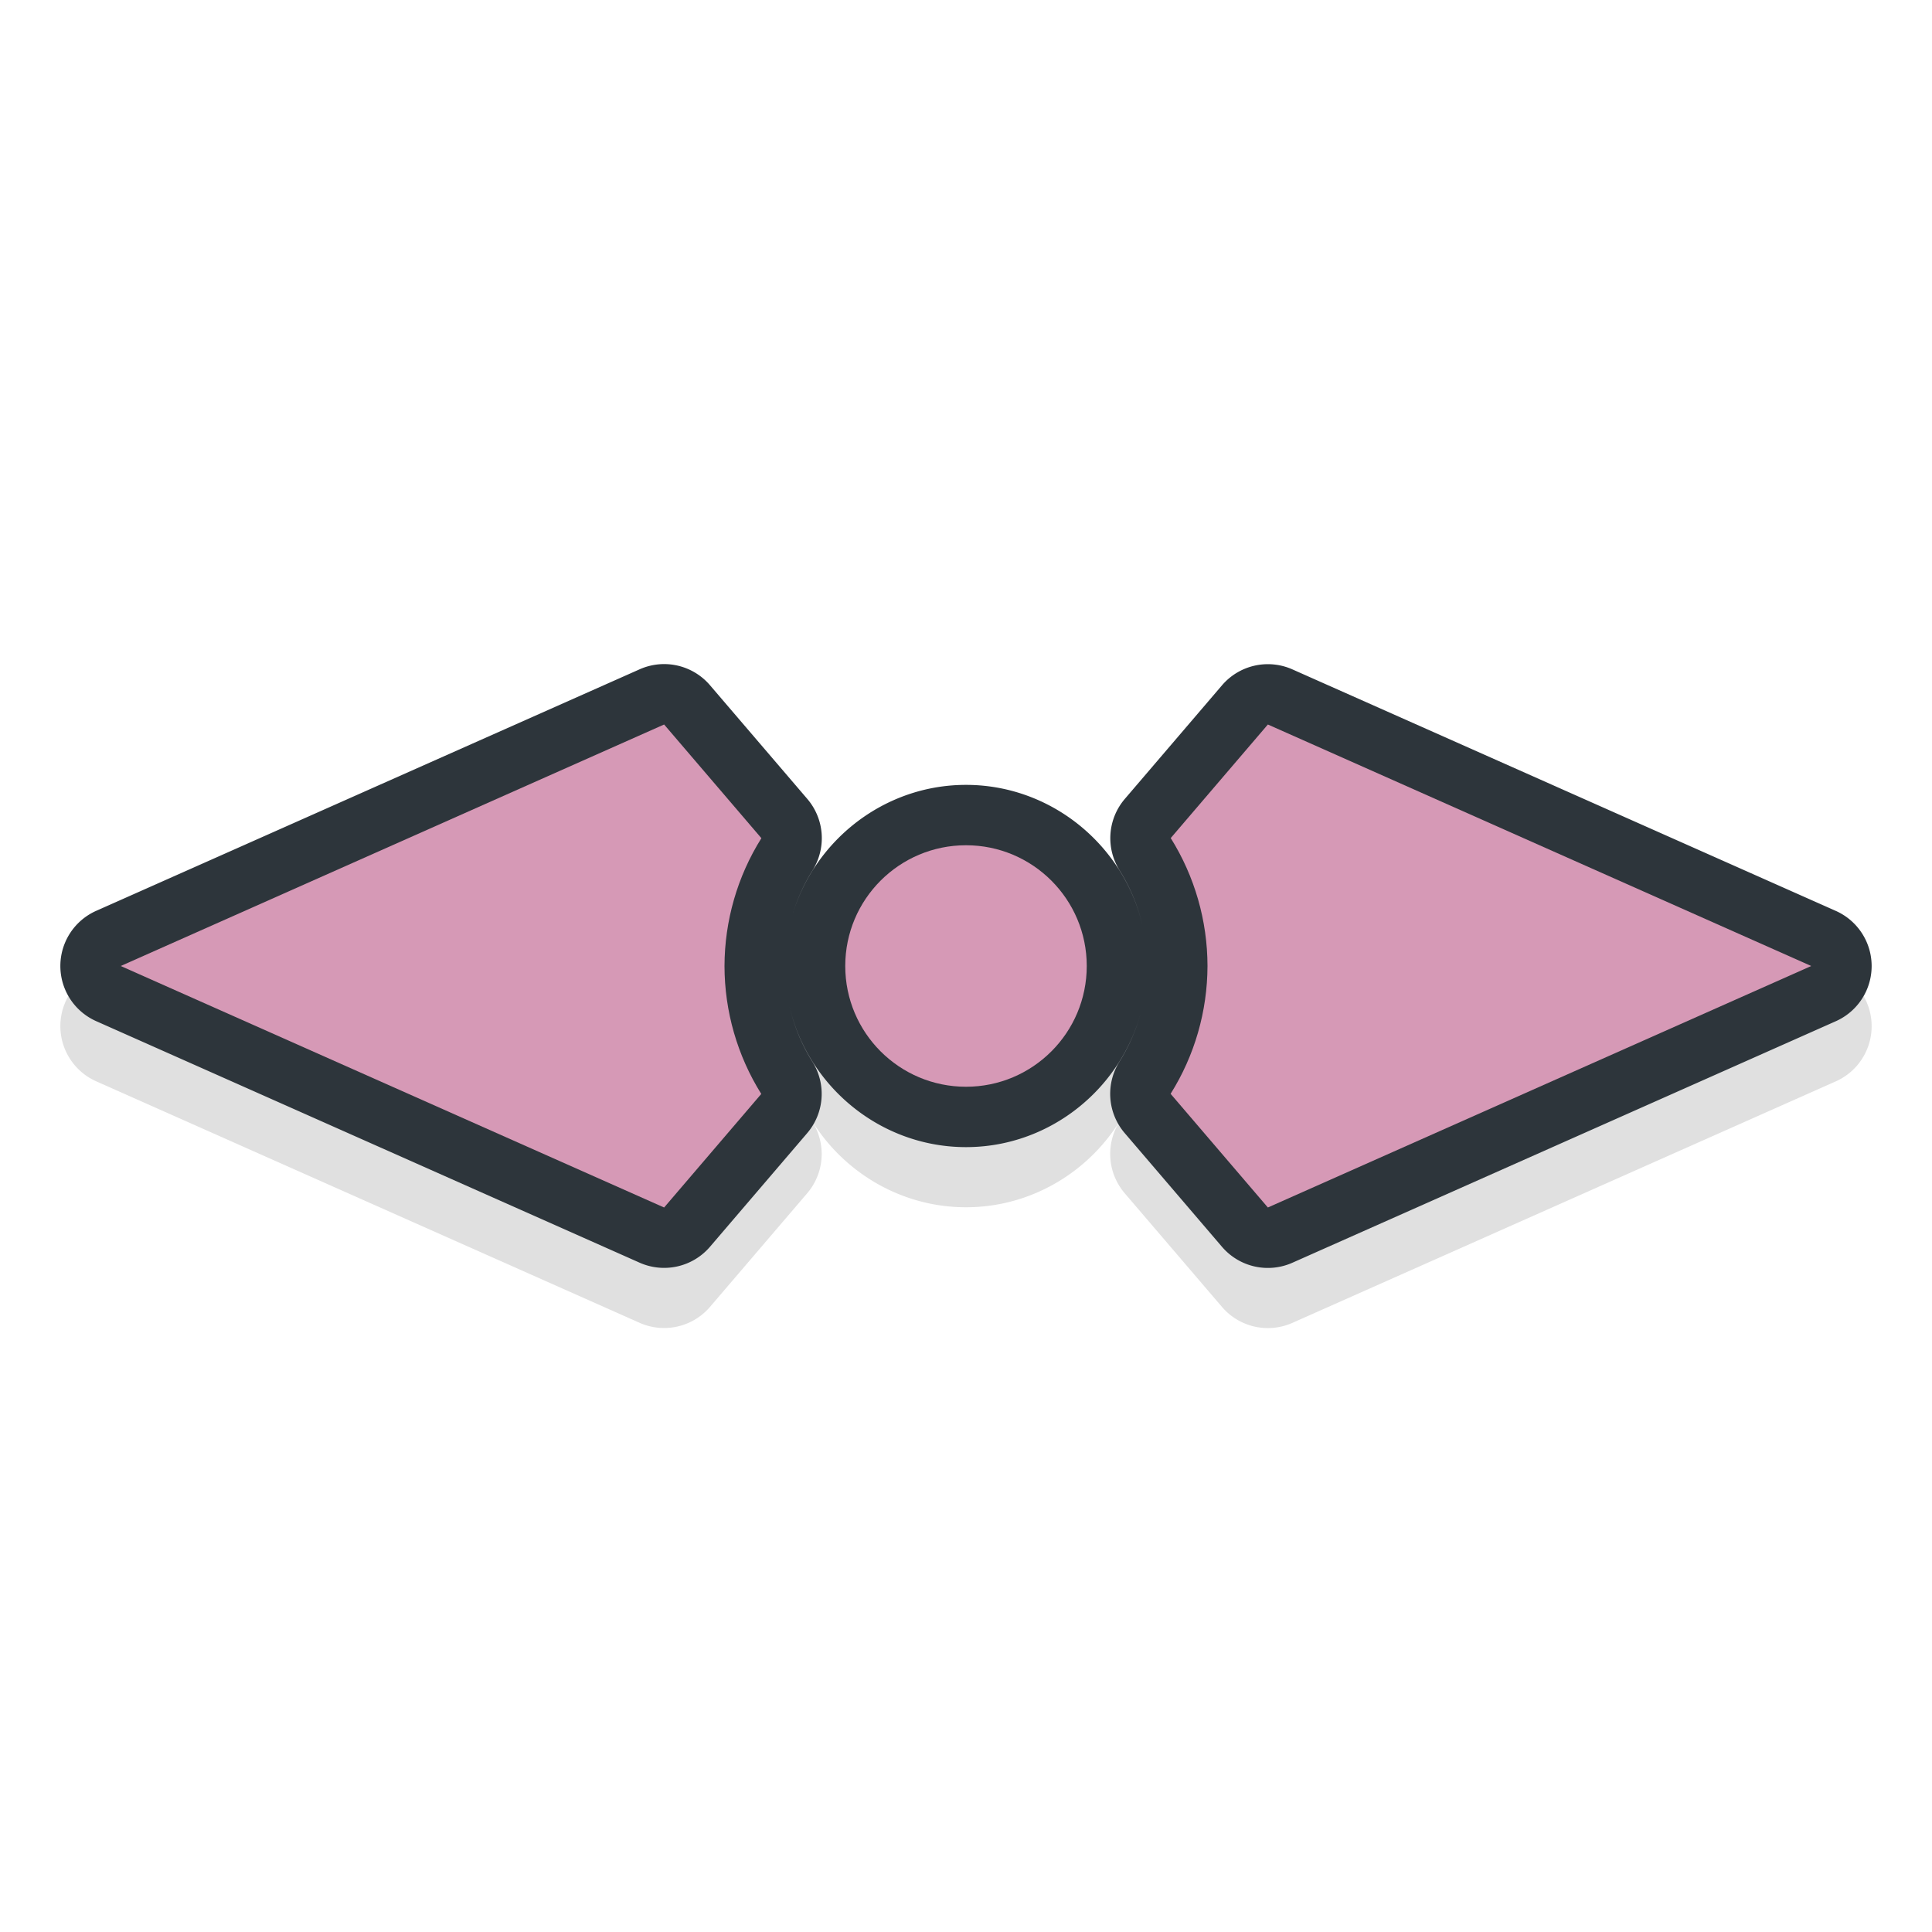 <?xml version="1.0" encoding="UTF-8" standalone="no"?>
<svg
   width="32"
   height="32"
   version="1.1"
   viewBox="0 0 32 32"
   id="svg23"
   sodipodi:docname="size_hor.svg"
   inkscape:version="1.2.2 (b0a8486541, 2022-12-01)"
   xmlns:inkscape="http://www.inkscape.org/namespaces/inkscape"
   xmlns:sodipodi="http://sodipodi.sourceforge.net/DTD/sodipodi-0.dtd"
   xmlns="http://www.w3.org/2000/svg"
   xmlns:svg="http://www.w3.org/2000/svg"
   xmlns:rdf="http://www.w3.org/1999/02/22-rdf-syntax-ns#"
   xmlns:cc="http://creativecommons.org/ns#"
   xmlns:dc="http://purl.org/dc/elements/1.1/">
  <sodipodi:namedview
     pagecolor="#7a8478"
     bordercolor="#666666"
     borderopacity="1"
     objecttolerance="10"
     gridtolerance="10"
     guidetolerance="10"
     inkscape:pageopacity="0"
     inkscape:pageshadow="2"
     inkscape:window-width="1366"
     inkscape:window-height="705"
     id="namedview25"
     showgrid="true"
     inkscape:snap-bbox="true"
     inkscape:bbox-nodes="true"
     inkscape:zoom="36.6875"
     inkscape:cx="15.986371"
     inkscape:cy="16"
     inkscape:window-x="0"
     inkscape:window-y="34"
     inkscape:window-maximized="1"
     inkscape:current-layer="svg23"
     inkscape:showpageshadow="0"
     inkscape:pagecheckerboard="0"
     inkscape:deskcolor="#1e1e2e" />
  <defs
     id="defs5">
    <filter
       id="a"
       x="-.41"
       y="-.17"
       width="1.819"
       height="1.339"
       color-interpolation-filters="sRGB">
      <feGaussianBlur
         stdDeviation="1.207"
         id="feGaussianBlur2" />
    </filter>
    <filter
       inkscape:collect="always"
       style="color-interpolation-filters:sRGB"
       id="filter894"
       x="-0.08"
       width="1.16"
       y="-0.24"
       height="1.48">
      <feGaussianBlur
         inkscape:collect="always"
         stdDeviation="1"
         id="feGaussianBlur896" />
    </filter>
  </defs>
  <path
     inkscape:connector-curvature="0"
     id="path828"
     d="m 10.963,11.996 a 1,1 0 0 0 -0.369,0.086 l -9,4 a 1,1 0 0 0 0,1.828 l 9,4 a 1,1 0 0 0 1.166,-0.264 l 1.609,-1.881 a 1,1 0 0 0 0.088,-1.182 C 13.159,18.108 13.001,17.56 13,16.998 c 0.001,1.644 1.356,2.998 3,2.998 1.643,0 2.995,-1.353 2.998,-2.996 -0.002,0.56 -0.16,1.108 -0.457,1.582 a 1,1 0 0 0 0.088,1.182 l 1.611,1.883 a 1,1 0 0 0 1.166,0.264 l 9,-4 a 1,1 0 0 0 0,-1.828 l -9,-4 a 1,1 0 0 0 -1.166,0.264 l -1.609,1.881 a 1,1 0 0 0 -0.088,1.182 c 0.298,0.476 0.456,1.024 0.457,1.586 -0.001,-1.644 -1.356,-2.998 -3,-2.998 -1.643,0 -2.995,1.353 -2.998,2.996 0.002,-0.56 0.16,-1.108 0.457,-1.582 a 1,1 0 0 0 -0.088,-1.182 l -1.611,-1.883 a 1,1 0 0 0 -0.797,-0.35 z m -0.238,2.217 0.807,0.941 C 11.286,15.751 11.001,16.343 11,16.994 a 1,1 0 0 0 0,0.002 c 4.95e-4,0.651 0.285,1.244 0.529,1.842 l -0.805,0.941 -6.262,-2.783 z m 10.551,0 6.262,2.783 -6.262,2.783 -0.807,-0.941 C 20.714,18.241 20.999,17.649 21,16.998 a 1,1 0 0 0 0,-0.002 c -4.95e-4,-0.651 -0.285,-1.244 -0.529,-1.842 z M 16,15.996 c 0.564,0 1,0.436 1,1 0,0.564 -0.436,1 -1,1 -0.564,0 -1,-0.436 -1,-1 0,-0.564 0.436,-1 1,-1 z"
     style="color:#000000;font-style:normal;font-variant:normal;font-weight:normal;font-stretch:normal;font-size:medium;line-height:normal;font-family:sans-serif;font-variant-ligatures:normal;font-variant-position:normal;font-variant-caps:normal;font-variant-numeric:normal;font-variant-alternates:normal;font-feature-settings:normal;text-indent:0;text-align:start;text-decoration:none;text-decoration-line:none;text-decoration-style:solid;text-decoration-color:#000000;letter-spacing:normal;word-spacing:normal;text-transform:none;writing-mode:lr-tb;direction:ltr;text-orientation:mixed;dominant-baseline:auto;baseline-shift:baseline;text-anchor:start;white-space:normal;shape-padding:0;clip-rule:nonzero;display:inline;overflow:visible;visibility:visible;opacity:0.35;isolation:auto;mix-blend-mode:normal;color-interpolation:sRGB;color-interpolation-filters:linearRGB;solid-color:#000000;solid-opacity:1;vector-effect:none;fill:#000000;fill-opacity:1;fill-rule:nonzero;stroke:none;stroke-width:2;stroke-linecap:round;stroke-linejoin:round;stroke-miterlimit:4;stroke-dasharray:none;stroke-dashoffset:0;stroke-opacity:1;paint-order:stroke fill markers;filter:url(#filter894);color-rendering:auto;image-rendering:auto;shape-rendering:auto;text-rendering:auto;enable-background:accumulate" />
  <path
     style="color:#000000;font-style:normal;font-variant:normal;font-weight:normal;font-stretch:normal;font-size:medium;line-height:normal;font-family:sans-serif;font-variant-ligatures:normal;font-variant-position:normal;font-variant-caps:normal;font-variant-numeric:normal;font-variant-alternates:normal;font-feature-settings:normal;text-indent:0;text-align:start;text-decoration:none;text-decoration-line:none;text-decoration-style:solid;text-decoration-color:#000000;letter-spacing:normal;word-spacing:normal;text-transform:none;writing-mode:lr-tb;direction:ltr;text-orientation:mixed;dominant-baseline:auto;baseline-shift:baseline;text-anchor:start;white-space:normal;shape-padding:0;clip-rule:nonzero;display:inline;overflow:visible;visibility:visible;opacity:1;isolation:auto;mix-blend-mode:normal;color-interpolation:sRGB;color-interpolation-filters:linearRGB;solid-color:#000000;solid-opacity:1;vector-effect:none;fill:#2d353b;fill-opacity:1;fill-rule:nonzero;stroke:none;stroke-width:2;stroke-linecap:round;stroke-linejoin:round;stroke-miterlimit:4;stroke-dasharray:none;stroke-dashoffset:0;stroke-opacity:1;paint-order:stroke fill markers;color-rendering:auto;image-rendering:auto;shape-rendering:auto;text-rendering:auto;enable-background:accumulate"
     d="m 10.963,11 a 1,1 0 0 0 -0.369,0.086 l -9,4 a 1,1 0 0 0 0,1.828 l 9,4 a 1,1 0 0 0 1.166,-0.264 l 1.609,-1.881 a 1,1 0 0 0 0.088,-1.182 C 13.159,17.112 13.001,16.563 13,16.002 13.001,17.646 14.356,19 16,19 c 1.643,0 2.995,-1.353 2.998,-2.996 -0.002,0.56 -0.16,1.108 -0.457,1.582 a 1,1 0 0 0 0.088,1.182 l 1.611,1.883 a 1,1 0 0 0 1.166,0.264 l 9,-4 a 1,1 0 0 0 0,-1.828 l -9,-4 a 1,1 0 0 0 -1.166,0.264 l -1.609,1.881 a 1,1 0 0 0 -0.088,1.182 C 18.841,14.888 18.999,15.437 19,15.998 18.999,14.354 17.644,13 16,13 c -1.643,0 -2.995,1.353 -2.998,2.996 0.002,-0.56 0.16,-1.108 0.457,-1.582 a 1,1 0 0 0 -0.088,-1.182 L 11.76,11.35 A 1,1 0 0 0 10.963,11 Z m -0.238,2.217 0.807,0.941 C 11.286,14.755 11.001,15.347 11,15.998 A 1,1 0 0 0 11,16 c 4.95e-4,0.651 0.285,1.244 0.529,1.842 L 10.725,18.783 4.463,16 Z m 10.551,0 L 27.537,16 21.275,18.783 20.469,17.842 C 20.714,17.245 20.999,16.653 21,16.002 A 1,1 0 0 0 21,16 c -4.95e-4,-0.651 -0.285,-1.244 -0.529,-1.842 z M 16,15 c 0.564,0 1,0.436 1,1 0,0.564 -0.436,1 -1,1 -0.564,0 -1,-0.436 -1,-1 0,-0.564 0.436,-1 1,-1 z"
     id="path821"
     inkscape:connector-curvature="0" />
  <path
     style="opacity:1;fill:#d699b6;fill-opacity:1;stroke:none;stroke-width:1.993;stroke-linecap:round;stroke-linejoin:round;stroke-miterlimit:4;stroke-dasharray:none;stroke-opacity:1;paint-order:stroke fill markers"
     d="m 11,12 -9,4 9,4 1.609,-1.881 C 12.212,17.484 12.001,16.75 12,16 c 0.002,-0.749 0.213,-1.483 0.611,-2.117 z m 10,0 -1.609,1.881 C 19.788,14.516 19.999,15.25 20,16 c -0.002,0.749 -0.213,1.483 -0.611,2.117 L 21,20 30,16 Z"
     id="rect835"
     inkscape:connector-curvature="0"
     sodipodi:nodetypes="cccccccccccccc" />
  <circle
     style="opacity:1;fill:#d699b6;fill-opacity:1;stroke:none;stroke-width:4;stroke-linecap:round;stroke-linejoin:round;stroke-miterlimit:4;stroke-dasharray:none;stroke-opacity:1;paint-order:stroke fill markers"
     id="path851"
     cx="16"
     cy="16"
     r="2" />
</svg>
